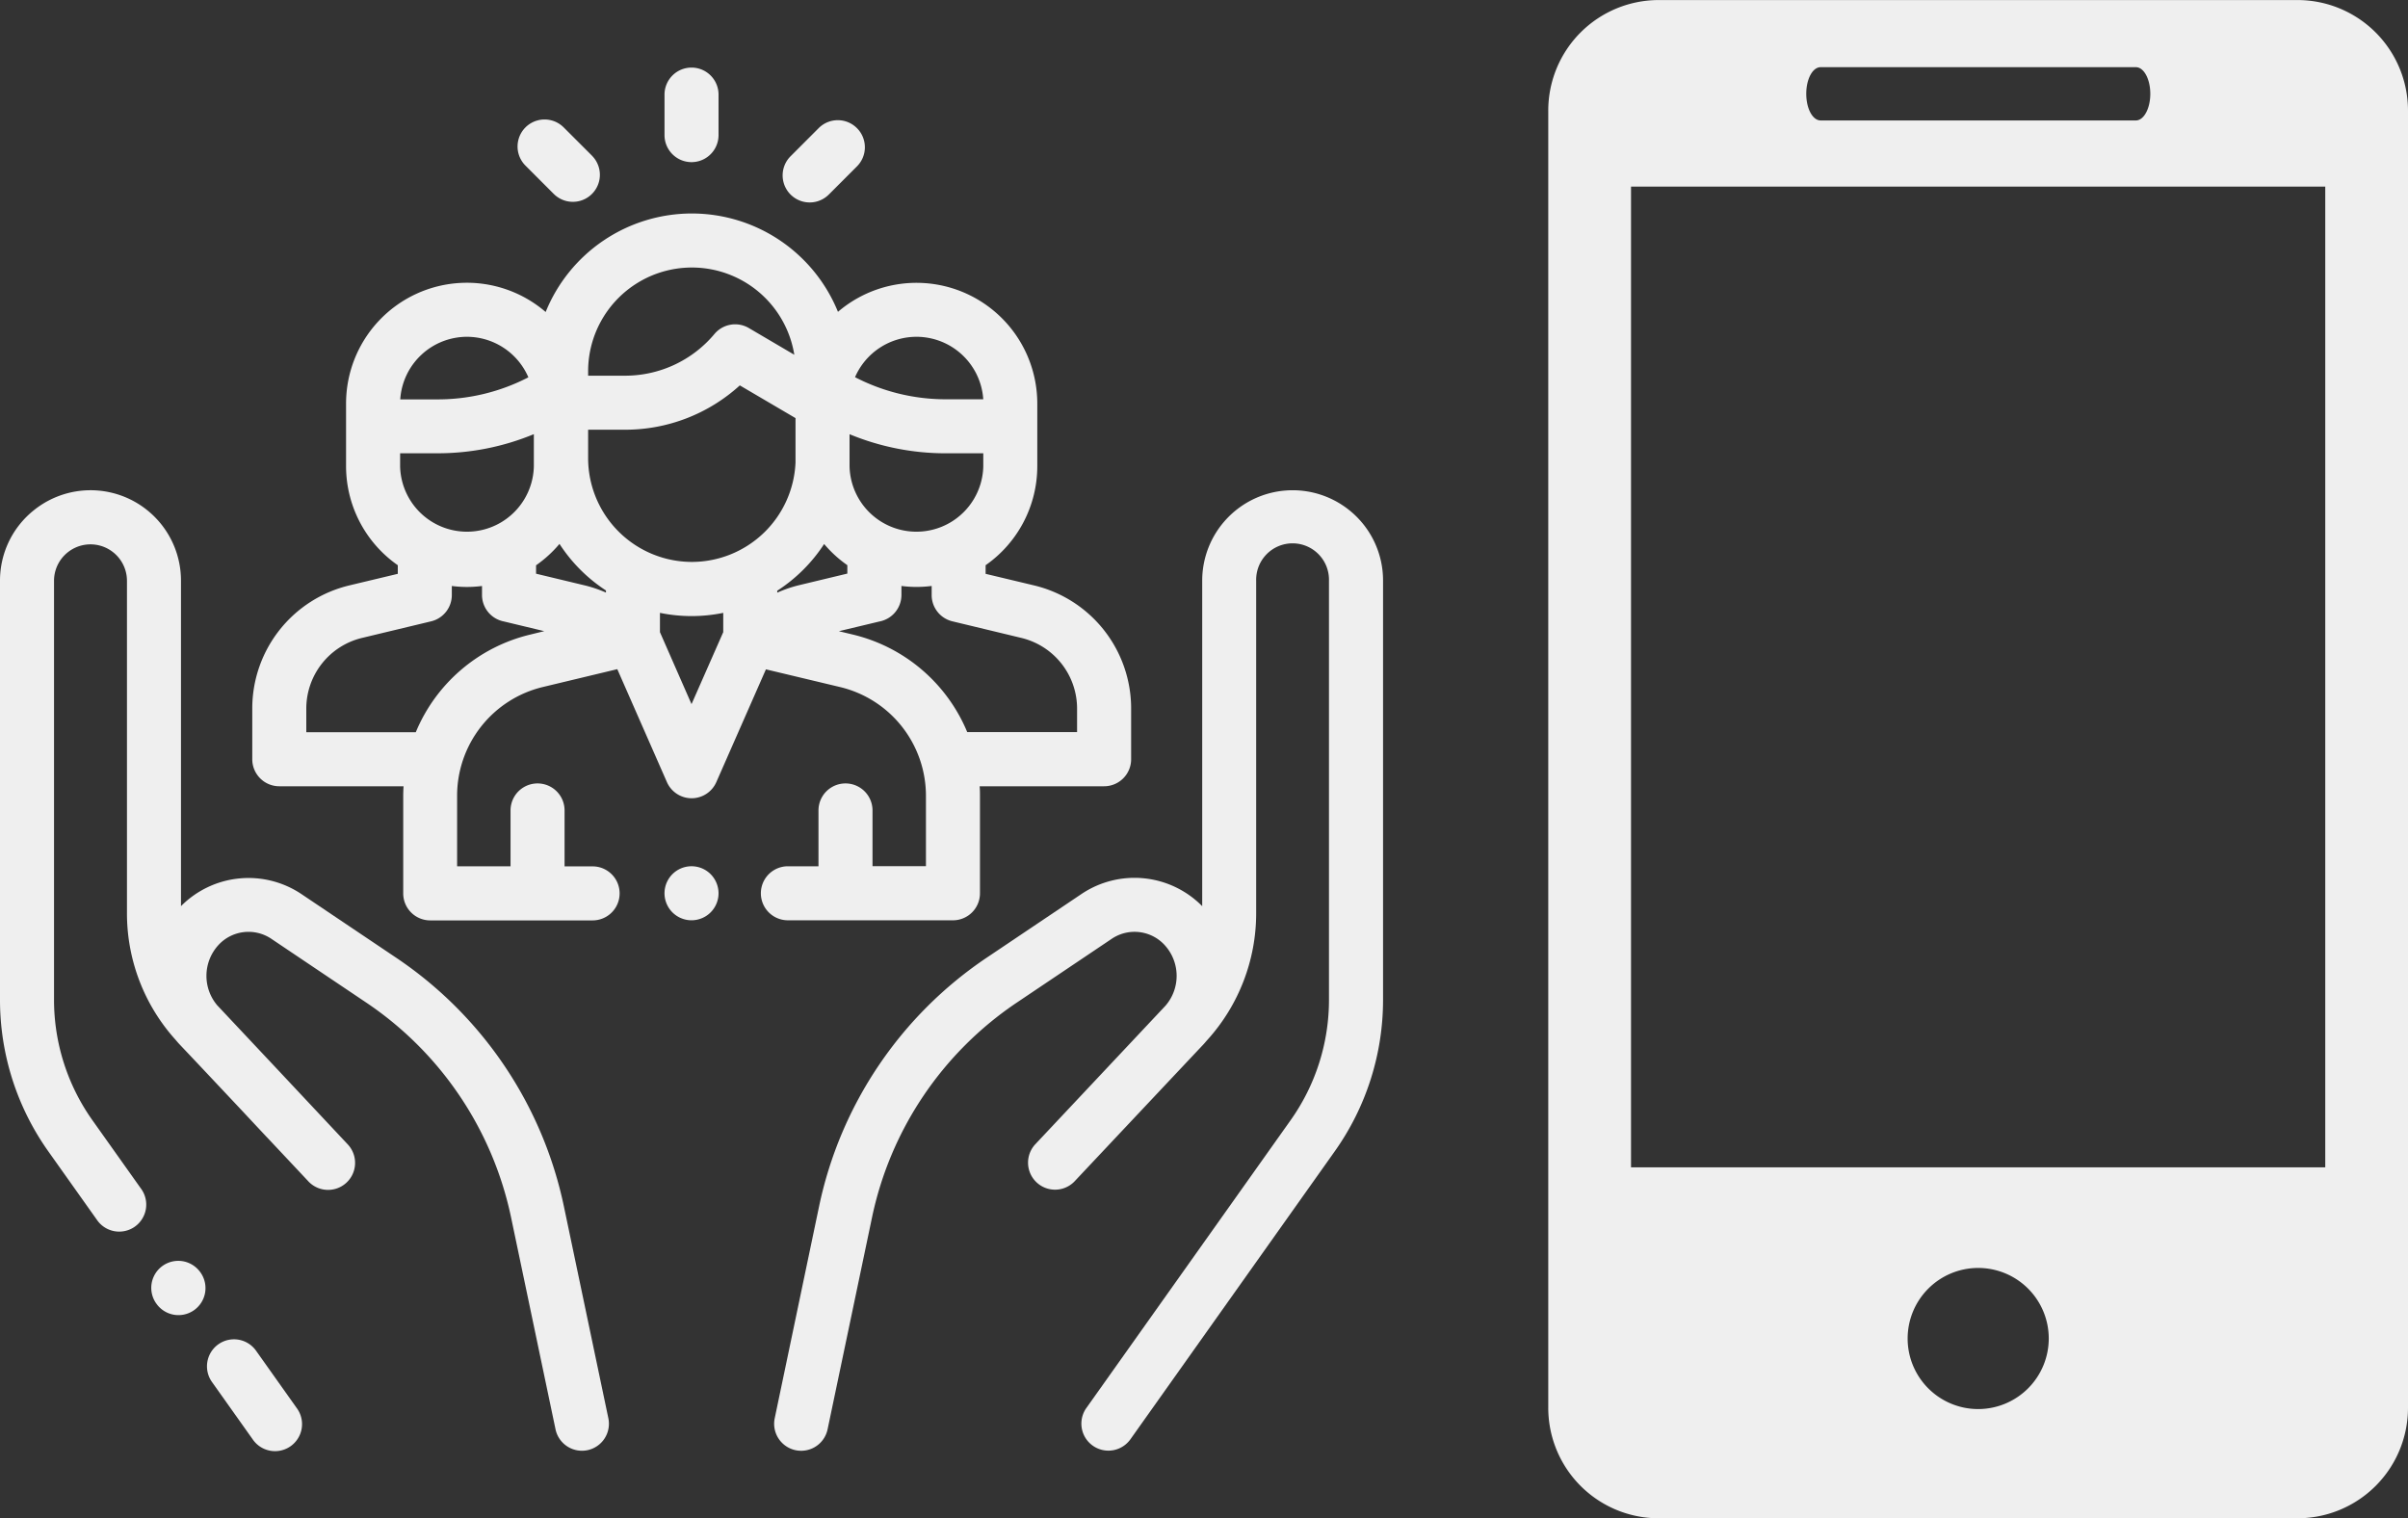 <svg id="Capa_1" data-name="Capa 1" xmlns="http://www.w3.org/2000/svg" viewBox="0 0 891.43 562.04">
  <rect x="0" y="0" width="891.43" height="562.04" fill="#333333" stroke="none"/>
  <defs>
    <style>
      .cls-1 {
        fill: #efefef;
      }
    </style>
  </defs>
  <title>communication</title>
  <path class="cls-1" d="M109.83,496.21,94.78,475a10,10,0,0,0-16.31,11.58l15.06,21.21a10,10,0,1,0,16.3-11.58Z" transform="translate(0 25.02)"/>
  <path class="cls-1" d="M225.21,500l-16.39-78.09a147.32,147.32,0,0,0-62.28-92.46l-35-23.52A35.2,35.2,0,0,0,67,310.43V189.94a33.47,33.47,0,0,0-54.42-26.11A33.32,33.32,0,0,0,0,189.94V345a96.85,96.85,0,0,0,18,56.37l17.83,25.12A10,10,0,1,0,52.12,414.9L34.28,389.78A77,77,0,0,1,20,345v-155a13.48,13.48,0,1,1,27,0V313a69.89,69.89,0,0,0,18,46.92c.5.59,1,1.19,1.55,1.76,6.65,7,14.45,15.33,21.81,23.14l10.29,11,.11.1c8.8,9.37,15.3,16.28,15.43,16.43a10,10,0,0,0,14.58-13.69L103.49,371.7,80.56,347.29l-.17-.18A16.88,16.88,0,0,1,80.71,325a15.13,15.13,0,0,1,19.69-2.51l35,23.52a127.36,127.36,0,0,1,53.87,80l16.38,78.08a10,10,0,0,0,9.78,7.95,10.36,10.36,0,0,0,2.06-.21A10,10,0,0,0,225.21,500Z" transform="translate(0 25.02)"/>
  <path class="cls-1" d="M74.09,445.86l-.07-.09a10,10,0,0,0-16.28,11.61l.07.09a10,10,0,1,0,16.28-11.61Z" transform="translate(0 25.02)"/>
  <path class="cls-1" d="M499.48,163.83a33.48,33.48,0,0,0-54.43,26.11v120.5a35.19,35.19,0,0,0-44.61-4.56l-35,23.52a147.32,147.32,0,0,0-62.28,92.46L286.8,500a10,10,0,0,0,7.73,11.84,10.36,10.36,0,0,0,2.06.21,10,10,0,0,0,9.78-7.95L322.75,426a127.34,127.34,0,0,1,53.87-80l35-23.52A15.11,15.11,0,0,1,431.29,325a16.86,16.86,0,0,1,.34,22.09l-.18.21-48.19,51.28a10,10,0,0,0,14.58,13.69c.13-.15,41-43.59,47.64-50.63.54-.57,1-1.16,1.55-1.76a69.89,69.89,0,0,0,18-46.91v-123a13.48,13.48,0,1,1,26.95,0V345a77,77,0,0,1-14.28,44.79L402.17,496.21a10,10,0,0,0,16.31,11.58L494,401.36A96.85,96.85,0,0,0,512,345v-155A33.34,33.34,0,0,0,499.48,163.83Z" transform="translate(0 25.02)"/>
  <path class="cls-1" d="M382.66,191.66l-17.79-4.25v-3.19A44.73,44.73,0,0,0,384,147.55V124.42a44.72,44.72,0,0,0-73.79-34A58.39,58.39,0,0,0,202,90.48a44.72,44.72,0,0,0-73.89,33.94v23.13a44.73,44.73,0,0,0,19.15,36.67v3.19l-17.79,4.25a46.84,46.84,0,0,0-36.08,45.71v18.68a10,10,0,0,0,10,10h46c-.07,1.21-.12,2.43-.12,3.66v36a10,10,0,0,0,10,10h60.11a10,10,0,0,0,0-20H209V275a10,10,0,0,0-20,0v20.67H169.22v-26a41.4,41.4,0,0,1,31.86-40.39l27.44-6.58,18.36,41.79a10,10,0,0,0,9.16,6h0a10,10,0,0,0,9.15-6l18.35-41.72,27.35,6.53a41.41,41.41,0,0,1,31.89,40.4v25.93H323V275a10,10,0,0,0-20,0v20.67H291.67a10,10,0,0,0,0,20h61.11a10,10,0,0,0,10-10V269.74c0-1.24,0-2.47-.13-3.69h46.09a10,10,0,0,0,10-10V237.37A46.84,46.84,0,0,0,382.66,191.66Zm-43.4-92A24.79,24.79,0,0,1,364,122.79H350.05a72.83,72.83,0,0,1-33.52-8.18A24.8,24.8,0,0,1,339.26,99.66ZM314.5,146.09c0-.49,0-1,0-1.46v-8.91a92.93,92.93,0,0,0,35.51,7.07h14v4.76a24.76,24.76,0,0,1-49.51,0Zm-96.78-33.68h0a38.41,38.41,0,0,1,76.33-6.1l-16.83-9.89a10,10,0,0,0-12.73,2.2,43.11,43.11,0,0,1-33.11,15.44H217.72v-1.65ZM172.87,99.66a24.8,24.8,0,0,1,22.73,15,72.86,72.86,0,0,1-33.53,8.17h-13.9A24.78,24.78,0,0,1,172.87,99.66Zm-24.75,43.12h13.95a92.77,92.77,0,0,0,35.56-7.08v11.85a24.76,24.76,0,0,1-49.51,0v-4.77Zm48.3,67.09a61.31,61.31,0,0,0-42.5,36.18H113.39v-8.68a26.92,26.92,0,0,1,20.73-26.26L159.58,205a10,10,0,0,0,7.68-9.73v-3.36a45.18,45.18,0,0,0,5.61.36,44.41,44.41,0,0,0,5.57-.36v2.86c0,.15,0,.3,0,.44a10,10,0,0,0,8.13,9.84l14.91,3.58Zm27.89-15.52a46.29,46.29,0,0,0-8-2.7l-17.86-4.29v-3.11a45.29,45.29,0,0,0,8.67-7.92,58.76,58.76,0,0,0,17.2,17.24v.78ZM267.74,209,256,235.65,244.31,209v-7.14a58.26,58.26,0,0,0,23.43,0Zm-11.61-26a38.45,38.45,0,0,1-38.41-38.41V134.06h13.67a63,63,0,0,0,42.49-16.41l20.62,12.11v16.33A38.45,38.45,0,0,1,256.13,183Zm31.61,11.34v-.68a58.84,58.84,0,0,0,17.35-17.29,45,45,0,0,0,8.59,7.84v3.11l-17.86,4.29A46.28,46.28,0,0,0,287.74,194.38Zm111,51.67H358.07a61.31,61.31,0,0,0-42.53-36.16l-5-1.2,15-3.59a10.2,10.2,0,0,0,3.6-1.44,10,10,0,0,0,4.57-8.41,1.93,1.93,0,0,0,0-.24v-3.07a44.66,44.66,0,0,0,5.57.36,45.22,45.22,0,0,0,5.62-.36v3.36a10,10,0,0,0,7.67,9.73L378,211.11a26.93,26.93,0,0,1,20.73,26.26v8.68Z" transform="translate(0 25.02)"/>
  <path class="cls-1" d="M263.07,298.59a10,10,0,1,0,2.93,7.08A10.08,10.08,0,0,0,263.07,298.59Z" transform="translate(0 25.02)"/>
  <path class="cls-1" d="M256,0a10,10,0,0,0-10,10V25a10,10,0,0,0,20,0V10A10,10,0,0,0,256,0Z" transform="translate(0 25.02)"/>
  <path class="cls-1" d="M219.16,32.62,208.67,22.14a10,10,0,1,0-14.14,14.15L205,46.77a10,10,0,0,0,14.14-14.15Z" transform="translate(0 25.02)"/>
  <path class="cls-1" d="M317.22,22.4a10,10,0,0,0-14.14,0L292.67,32.82A10,10,0,0,0,306.82,47l10.41-10.42A10,10,0,0,0,317.22,22.4Z" transform="translate(0 25.02)"/>
  <path class="cls-1" d="M850.53-25H614.06a40.91,40.91,0,0,0-40.9,40.94v480.2a40.89,40.89,0,0,0,40.9,40.9H850.53a40.91,40.91,0,0,0,40.9-40.9V15.92A40.93,40.93,0,0,0,850.53-25ZM674-.15H790.69c2.95,0,5.34,4.4,5.34,9.85s-2.39,9.87-5.34,9.87H674c-3,0-5.33-4.42-5.33-9.87S671-.15,674-.15Zm58.37,496.76a26.12,26.12,0,1,1,26.07-26.13A26.15,26.15,0,0,1,732.32,496.61ZM860.8,407.13h-257V44.06h257Z" transform="translate(0 25.02)"/>
</svg>
